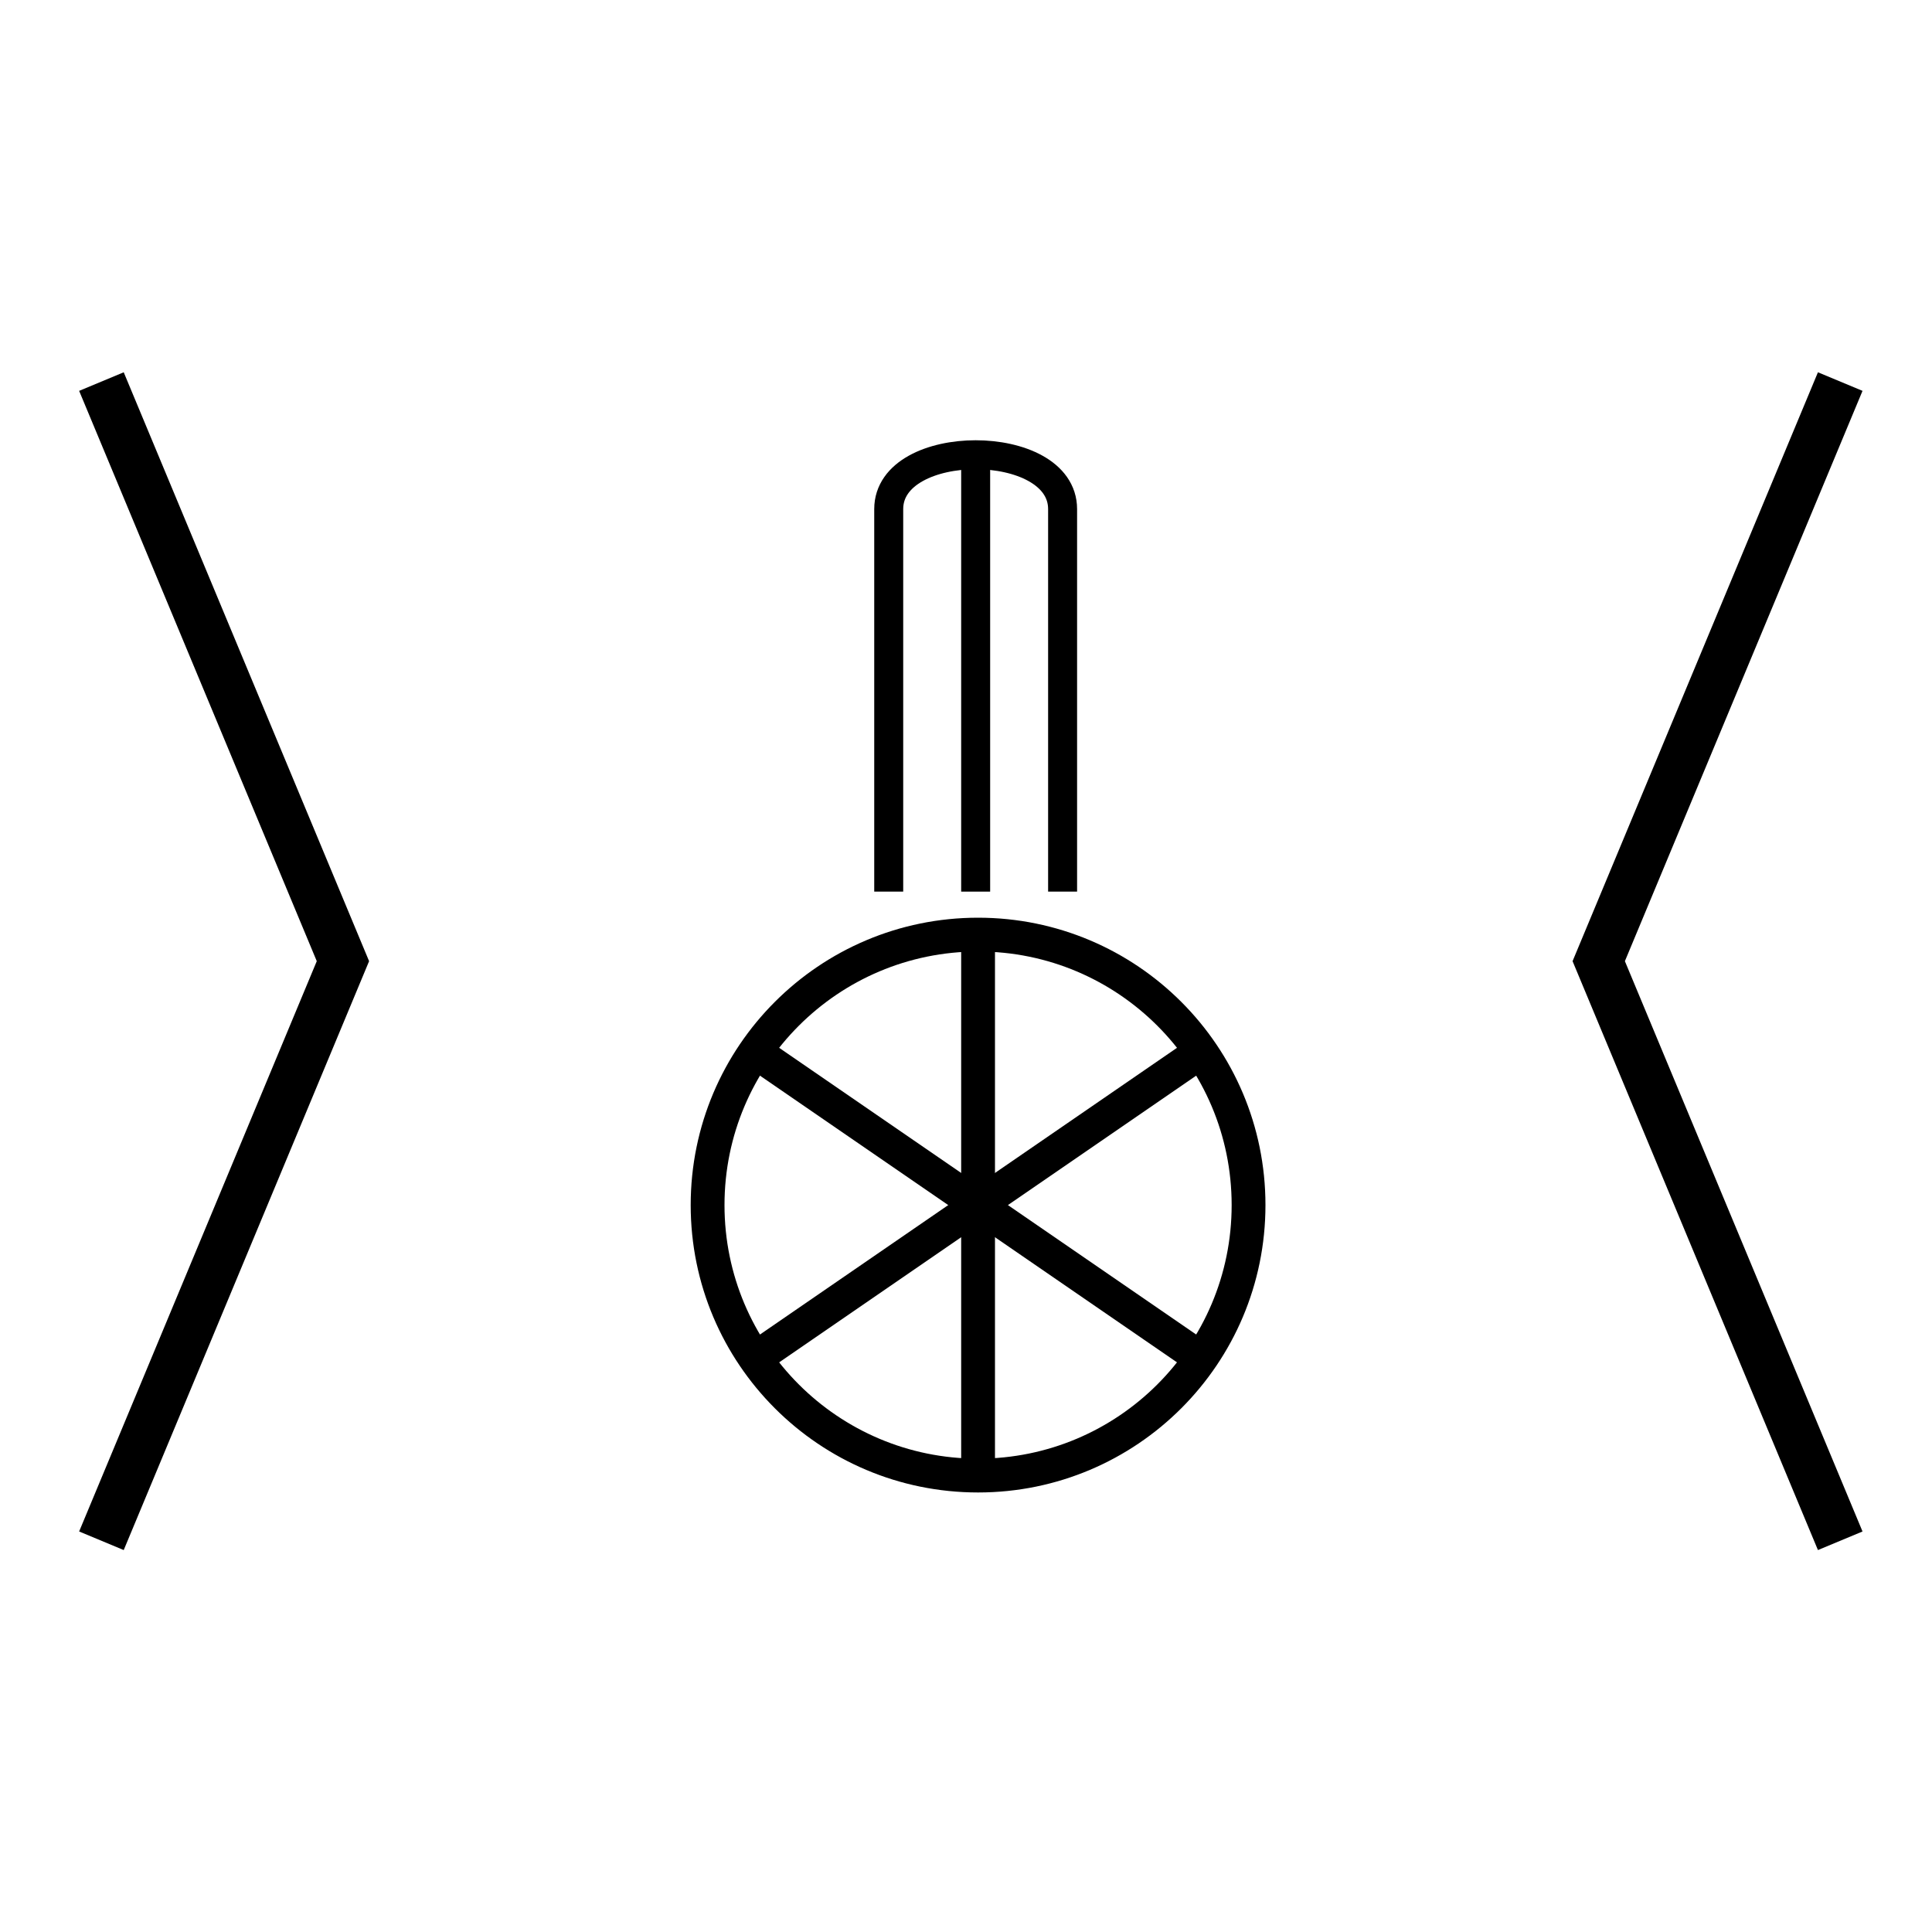 <?xml version="1.0" encoding="utf-8"?>
<!-- Generator: Adobe Illustrator 16.0.0, SVG Export Plug-In . SVG Version: 6.00 Build 0)  -->
<!DOCTYPE svg PUBLIC "-//W3C//DTD SVG 1.1//EN" "http://www.w3.org/Graphics/SVG/1.1/DTD/svg11.dtd">
<svg version="1.1" id="_3.SFG-UUMSET-----" xmlns="http://www.w3.org/2000/svg" xmlns:xlink="http://www.w3.org/1999/xlink" x="0px"
	 y="0px" width="400px" height="400px" viewBox="0 0 400 400" style="enable-background:new 0 0 400 400;" xml:space="preserve">
<g transform="translate(60 109) scale(0.7 0.7)">
	<ellipse style="fill:none;stroke:#000000;stroke-width:10;" cx="203.571" cy="200.714" rx="80" ry="80"/>
	<line style="fill:none;stroke:#000000;stroke-width:10;" x1="139.572" y1="156.715" x2="267.571" y2="244.714"/>
	<line style="fill:none;stroke:#000000;stroke-width:10;" x1="139.572" y1="244.714" x2="267.571" y2="156.715"/>
	<line style="fill:none;stroke:#000000;stroke-width:10;" x1="203.571" y1="120.714" x2="203.571" y2="280.714"/>
</g>
<g transform="translate(80 19) scale(0.6 0.6)">
	<path style="fill:none;stroke:#000000;stroke-width:10;" d="M173.333,276V144c0-25,60-25,60,0v132"/>
	<line style="fill:none;stroke:#000000;stroke-width:10;" x1="203.333" y1="276" x2="203.333" y2="124"/>
</g>
<g>
	<polyline style="fill:none;stroke:#000000;stroke-width:10;" points="21,79 71,199 21,319 	"/>
	<polyline style="fill:none;stroke:#000000;stroke-width:10;" points="381,79 331,199 381,319 	"/>
</g>
<g id="frame" style="display:none;">
	
		<rect id="_x3C_path_x3E_" x="20.082" y="80" style="display:inline;fill:none;stroke:#3A58A7;stroke-width:5;" width="360" height="240"/>
</g>
</svg>
